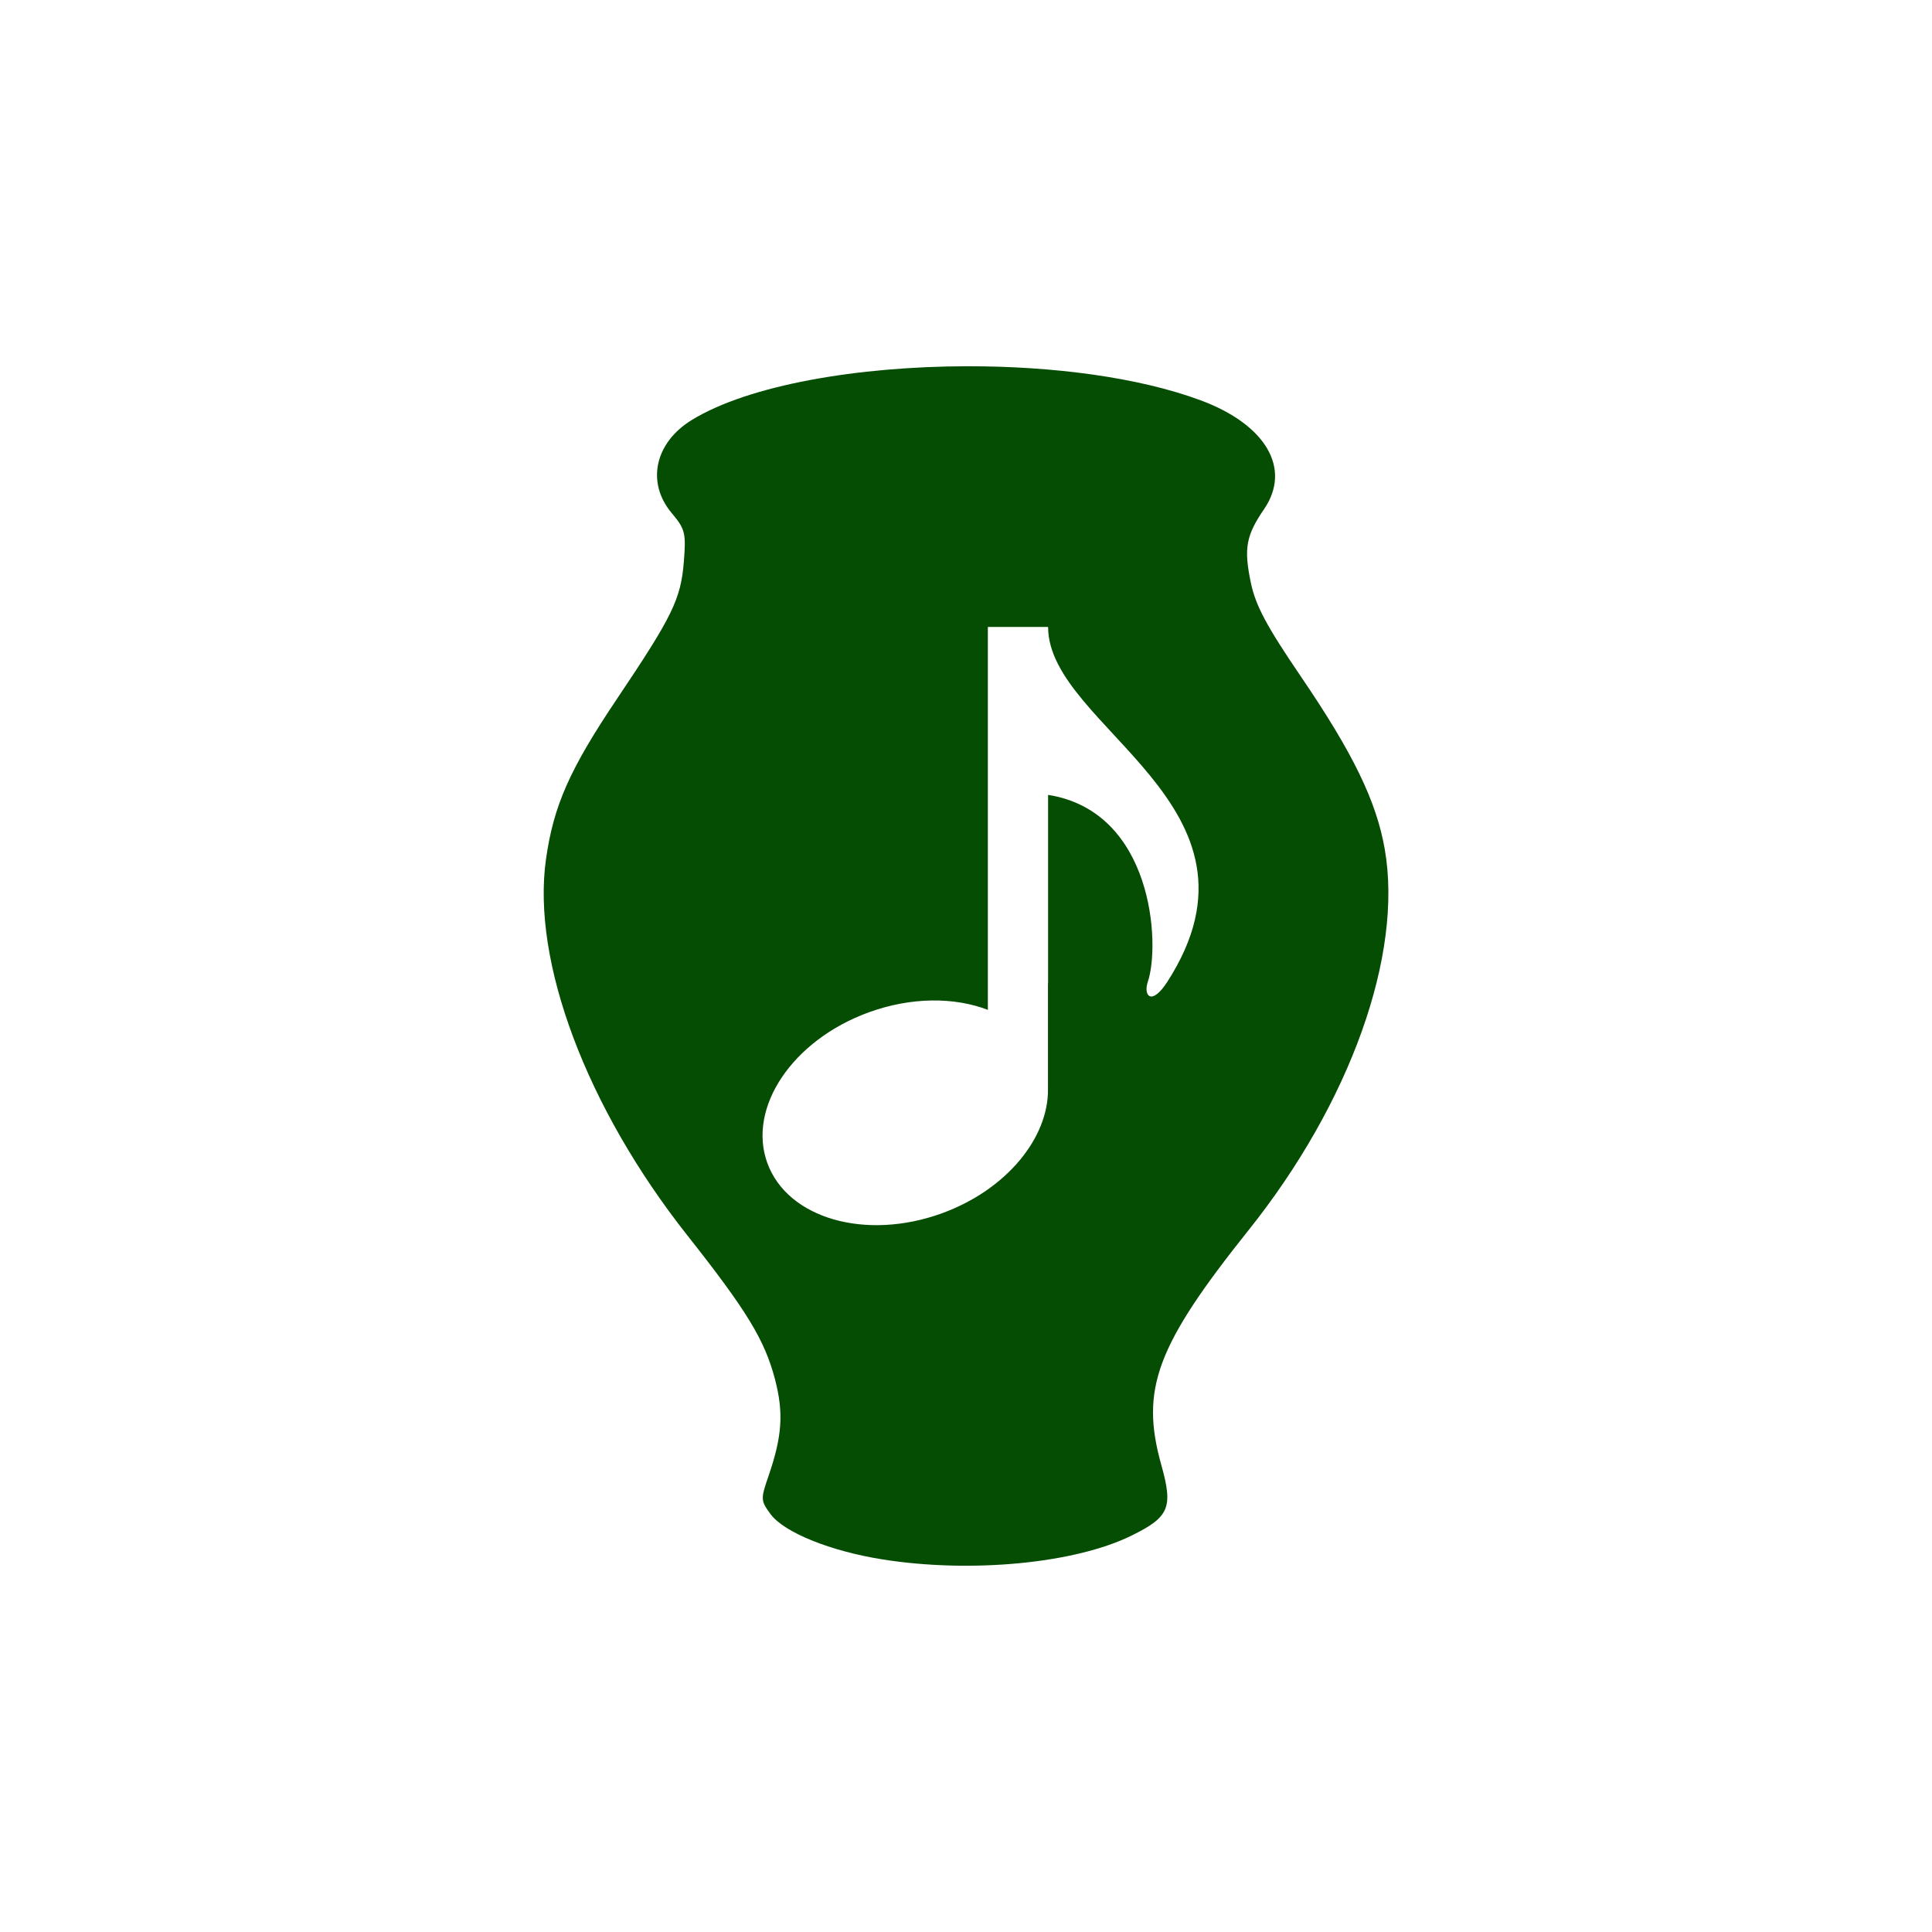 <?xml version="1.0" encoding="UTF-8" standalone="no"?>
<svg
   xmlns:dc="http://purl.org/dc/elements/1.1/"
   xmlns:cc="http://creativecommons.org/ns#"
   xmlns:rdf="http://www.w3.org/1999/02/22-rdf-syntax-ns#"
   xmlns:svg="http://www.w3.org/2000/svg"
   xmlns="http://www.w3.org/2000/svg"
   xmlns:sodipodi="http://sodipodi.sourceforge.net/DTD/sodipodi-0.dtd"
   xmlns:inkscape="http://www.inkscape.org/namespaces/inkscape"
   version="1.1"
   viewBox="0 0 512 512"
   id="svg2"
   inkscape:version="0.91 r"
   sodipodi:docname="pithos.svg">
  <defs
     id="defs17" />
  <sodipodi:namedview
     pagecolor="#ffffff"
     bordercolor="#666666"
     borderopacity="1"
     objecttolerance="10"
     gridtolerance="10"
     guidetolerance="10"
     inkscape:pageopacity="0"
     inkscape:pageshadow="2"
     inkscape:window-width="640"
     inkscape:window-height="480"
     id="namedview15"
     showgrid="false"
     inkscape:zoom="0.4609375"
     inkscape:cx="256"
     inkscape:cy="256"
     inkscape:window-x="0"
     inkscape:window-y="0"
     inkscape:window-maximized="0"
     inkscape:current-layer="svg2" />
  <path
     inkscape:connector-curvature="0"
     id="path4578"
     d="m 256.38,97.06 c -29.06,0.038 -57.931,4.969 -73.06,14.25 -9.819,6.02 -12.09,16.601 -5.313,24.656 3.557,4.227 3.827,5.302 3.219,12.875 -0.797,9.925 -2.965,14.394 -17.688,36.31 -12.57,18.712 -16.826,28.3 -18.844,42.531 -3.844,27.1 10.717,65.869 37.469,99.72 15.731,19.905 20.492,27.708 23.22,38.13 2.314,8.841 1.909,15.08 -1.688,25.531 -2.141,6.221 -2.14,6.613 0.531,10.219 3.587,4.843 15.909,9.817 29.781,12 23.377,3.679 50.768,1.059 65.75,-6.281 10.125,-4.96 11.184,-7.435 8,-18.781 -5.624,-20.04 -1.325,-31.603 23.13,-62.22 26.947,-33.743 40.969,-72.941 36.09,-100.94 -2.217,-12.732 -8.367,-25.411 -22.19,-45.719 -9.162,-13.462 -12.04,-18.859 -13.313,-24.969 -1.883,-9.07 -1.273,-12.426 3.531,-19.469 7.309,-10.713 0.487,-22.388 -16.813,-28.813 -16.491,-6.125 -39.21,-9.06 -61.813,-9.03 m 5.406,69.09 15.969,0 c 0,26.651 61.67,47.26 31.625,94 -4.212,6.547 -6.455,3.744 -5.188,0 3.337,-9.878 1.429,-45.11 -26.438,-49.5 l 0,49.969 -0.031,0 0,27.781 c 0.275,13.04 -10.931,26.881 -28.09,33.13 -20.21,7.354 -40.926,1.398 -46.28,-13.313 -5.354,-14.706 6.668,-32.583 26.875,-39.938 11.279,-4.1 22.726,-4.055 31.563,-0.656 l 0,-101.47"
     fill="#054D03" />
</svg>
